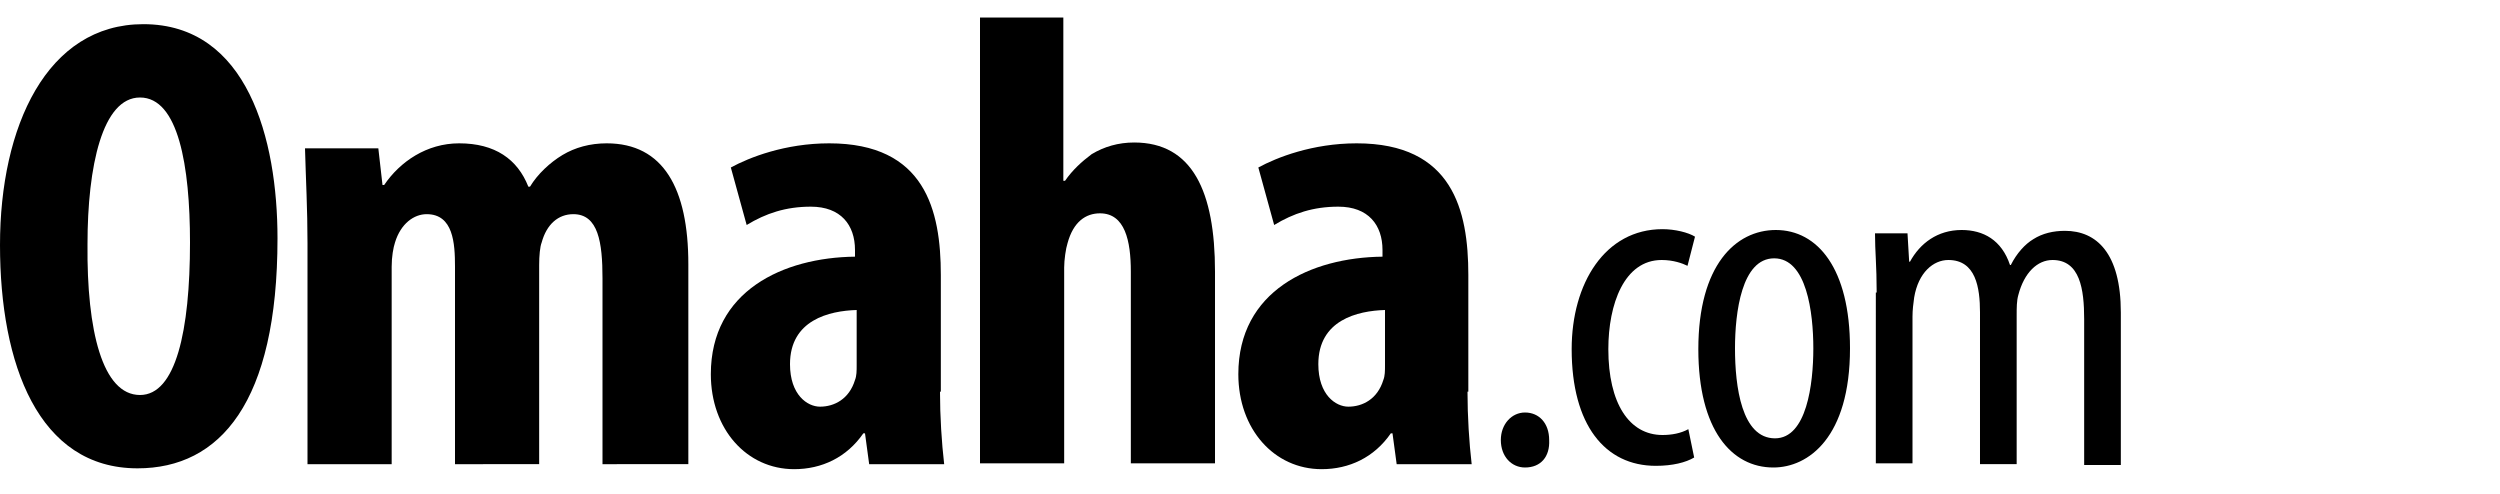 <?xml version="1.0" encoding="utf-8"?>
<!-- Generator: Adobe Illustrator 18.0.0, SVG Export Plug-In . SVG Version: 6.00 Build 0)  -->
<!DOCTYPE svg PUBLIC "-//W3C//DTD SVG 1.1//EN" "http://www.w3.org/Graphics/SVG/1.1/DTD/svg11.dtd">
<svg version="1.1" xmlns="http://www.w3.org/2000/svg" xmlns:xlink="http://www.w3.org/1999/xlink" x="0px" y="0px"
	 viewBox="0 0 300 59.3" style="enable-background:new 0 0 300 59.3;" xml:space="preserve">
<style type="text/css">
	.st0{fill-rule:evenodd;clip-rule:evenodd;}
	.st1{fill-rule:evenodd;clip-rule:evenodd;fill:#C038F9;}
	.st2{fill:none;}
	.st3{fill-rule:evenodd;clip-rule:evenodd;fill:#231F20;}
</style>
<g id="Layer_2">
	<g>
		<path d="M16.5,56.2C4.6,56.2,0,43.7,0,29.4C0,15.2,5.6,2.9,17.2,2.9c12.5,0,16.1,13.8,16.1,25.7C33.3,48.3,26.4,56.2,16.5,56.2
			L16.5,56.2z M16.8,47.4c4.3,0,6-7.7,6-18.3c0-9.2-1.4-17.4-6-17.4c-4.5,0-6.3,8.2-6.3,17.6C10.4,39.7,12.3,47.4,16.8,47.4
			L16.8,47.4z"/>
		<path d="M36.9,29.2c0-4.1-0.2-7.7-0.3-11.4h8.8l0.5,4.4h0.2c1.9-2.8,5.1-5,9-5c4.3,0,7,1.9,8.3,5.2h0.2c0.9-1.5,2.4-2.9,3.9-3.8
			c1.5-0.9,3.3-1.4,5.3-1.4c6.8,0,9.8,5.4,9.8,14.5v24H72.3V33.4c0-4.3-0.5-7.7-3.5-7.7c-1.8,0-3.2,1.2-3.8,3.4
			c-0.2,0.5-0.3,1.6-0.3,2.7v23.9H54.6V32c0-2.8-0.2-6.3-3.4-6.3c-1.5,0-3.1,1.1-3.8,3.4c-0.2,0.6-0.4,1.7-0.4,2.9v23.7H36.9V29.2z"
			/>
		<path d="M112.8,47c0,3,0.2,6.1,0.5,8.7h-9l-0.5-3.7h-0.2c-2,2.9-5,4.3-8.3,4.3c-5.7,0-10-4.8-10-11.4c0-10,8.7-14,17.3-14.1v-0.8
			c0-3-1.7-5.2-5.3-5.2c-3,0-5.4,0.8-7.7,2.2l-1.9-6.9c2.2-1.2,6.5-2.9,11.8-2.9c11.5,0,13.4,8,13.4,15.8V47z M102.8,37.2
			c-3.3,0.1-8,1.2-8,6.5c0,3.7,2.1,5.1,3.6,5.1c1.7,0,3.5-0.9,4.2-3.2c0.2-0.5,0.2-1.1,0.2-1.8V37.2z"/>
		<path d="M117.5,2.1h10.1v19.6h0.2c0.9-1.3,2-2.3,3.2-3.2c1.5-0.9,3.2-1.4,5.1-1.4c7,0,9.7,5.9,9.7,15.5v23h-10.1v-23
			c0-3.7-0.7-7-3.7-7c-1.7,0-3.2,1-3.9,3.6c-0.2,0.6-0.4,2-0.4,2.9v23.5h-10.1V2.1z"/>
		<path d="M176.1,47c0,3,0.2,6.1,0.5,8.7h-9l-0.5-3.7h-0.2c-2,2.9-5,4.3-8.3,4.3c-5.7,0-10-4.8-10-11.4c0-10,8.7-14,17.3-14.1v-0.8
			c0-3-1.7-5.2-5.3-5.2c-3,0-5.4,0.8-7.7,2.2l-1.9-6.9c2.2-1.2,6.5-2.9,11.8-2.9c11.5,0,13.4,8,13.4,15.8V47z M166.2,37.2
			c-3.3,0.1-8,1.2-8,6.5c0,3.7,2.1,5.1,3.6,5.1c1.7,0,3.5-0.9,4.2-3.2c0.2-0.5,0.2-1.1,0.2-1.8V37.2z"/>
		<path d="M183,56.1c-1.6,0-2.9-1.3-2.9-3.3c0-1.9,1.3-3.3,2.9-3.3c1.7,0,2.9,1.3,2.9,3.3C186,54.8,184.9,56.1,183,56.1L183,56.1z"
			/>
		<path d="M203.3,54.9c-1,0.6-2.6,1-4.6,1c-6.1,0-10.1-4.9-10.1-14c0-7.9,4-14.4,10.9-14.4c1.5,0,3.1,0.4,3.9,0.9l-0.9,3.5
			c-0.6-0.3-1.7-0.7-3.1-0.7c-4.5,0-6.4,5.3-6.4,10.7c0,6.5,2.5,10.3,6.5,10.3c1.1,0,2.2-0.2,3.1-0.7L203.3,54.9z"/>
		<path d="M212.8,56.1c-5,0-9-4.5-9-14.2c0-10.1,4.5-14.3,9.3-14.3c5,0,8.9,4.6,8.9,14.2C222,52.5,217,56.1,212.8,56.1L212.8,56.1z
			 M213,52.6c3.8,0,4.6-6.5,4.6-10.8c0-4.3-0.8-10.8-4.7-10.8c-3.9,0-4.7,6.5-4.7,10.8C208.2,46.4,209,52.6,213,52.6L213,52.6z"/>
		<path d="M225.2,35.1c0-3.3-0.2-4.9-0.2-7.1h3.9l0.2,3.4h0.1c1.2-2.2,3.3-3.8,6.2-3.8c2.6,0,4.8,1.2,5.8,4.2h0.1
			c0.7-1.4,1.7-2.5,2.7-3.1c1.1-0.7,2.4-1,3.8-1c3.8,0,6.7,2.7,6.7,9.8v18.3h-4.4V38.3c0-3.6-0.5-7.1-3.8-7.1
			c-1.8,0-3.4,1.5-4.1,4.2c-0.2,0.7-0.2,1.5-0.2,2.5v17.8h-4.4V37.5c0-3-0.5-6.3-3.8-6.3c-1.8,0-3.6,1.5-4.1,4.5
			c-0.1,0.7-0.2,1.5-0.2,2.3v17.6h-4.4V35.1z"/>
	</g>
</g>
<g id="Layer_1">
</g>
</svg>
